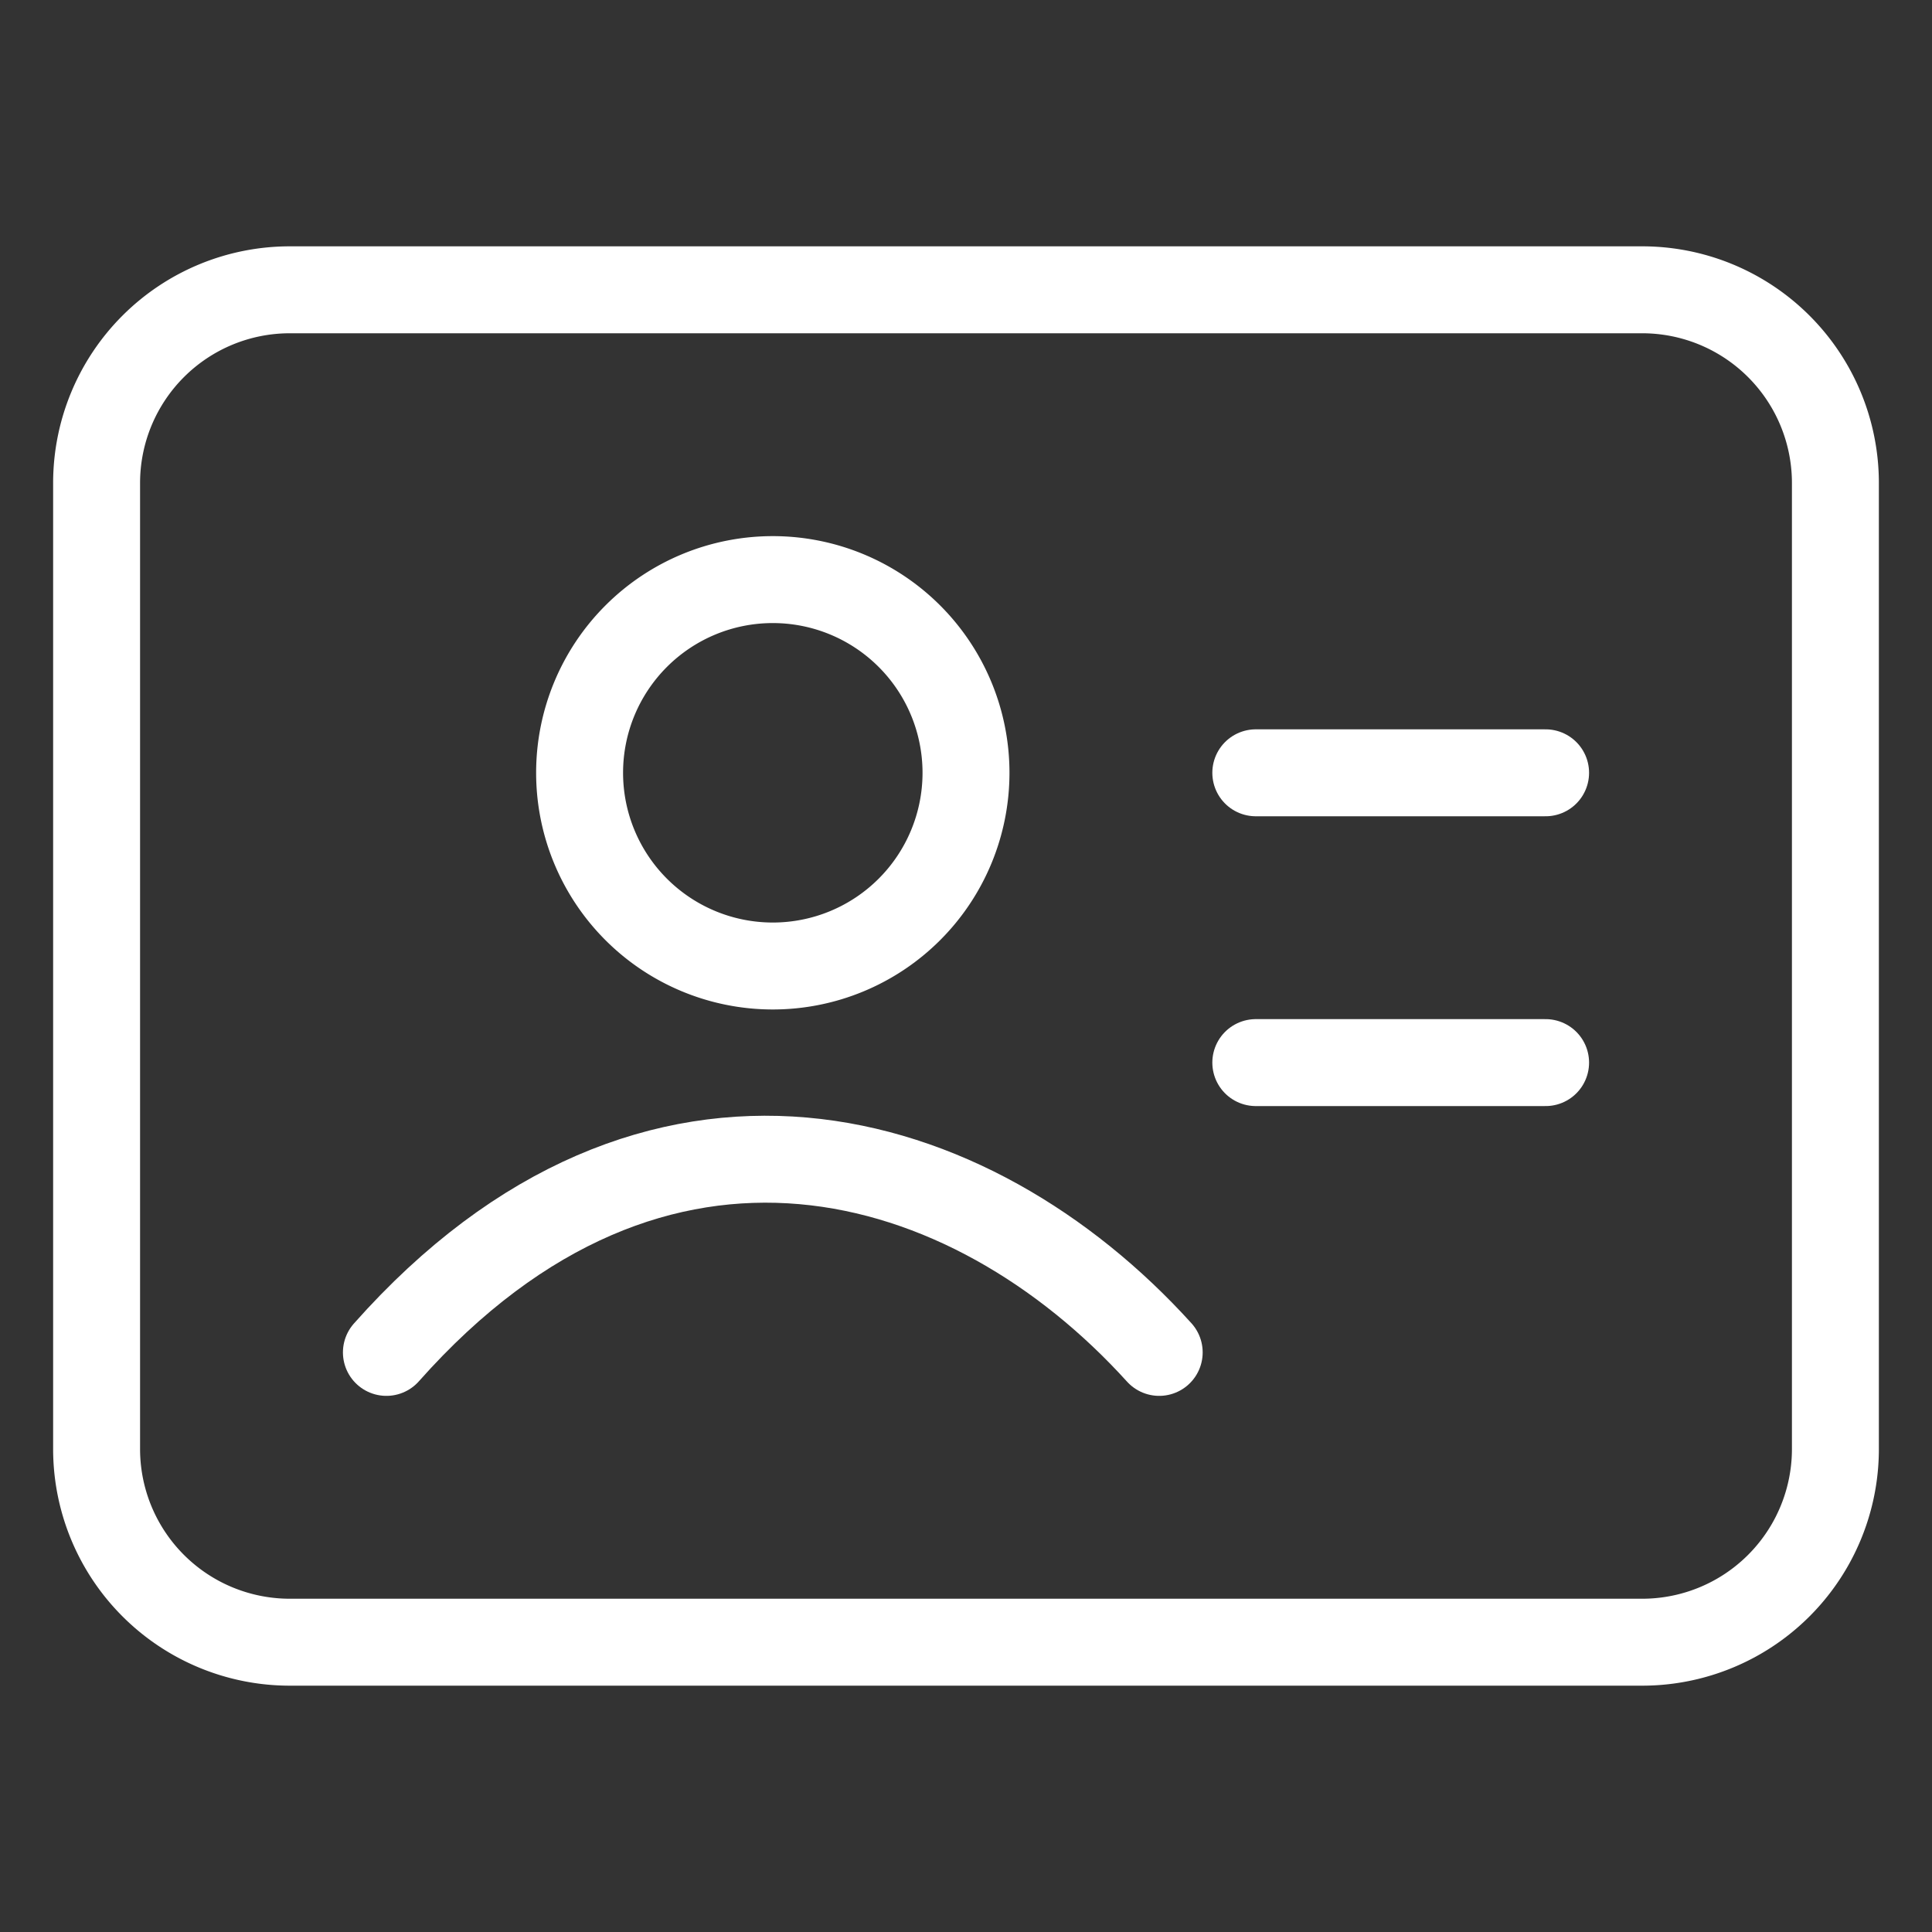 <svg width="20" height="20" viewBox="0 0 20 20" xmlns="http://www.w3.org/2000/svg">
    <rect x="0" y="0" width="20" height="20" fill="#333333" stroke="none"/>
    <g stroke="#FFF" stroke-width=".9" fill="none" fill-rule="evenodd" stroke-linecap="round">
        <path d="M1 5v10a2 2 0 0 0 2 2h14a2 2 0 0 0 2-2V5a2 2 0 0 0-2-2H3a2 2 0 0 0-2 2z" stroke-linejoin="round"/>
        <path d="M13 8h3M13 11h3"/>
        <path d="M10 8a2 2 0 1 1-4 0 2 2 0 0 1 4 0z" stroke-linejoin="round"/>
        <path d="M4 14c2.783-3.137 6.052-2.151 8 0"/>
    </g>
</svg>
